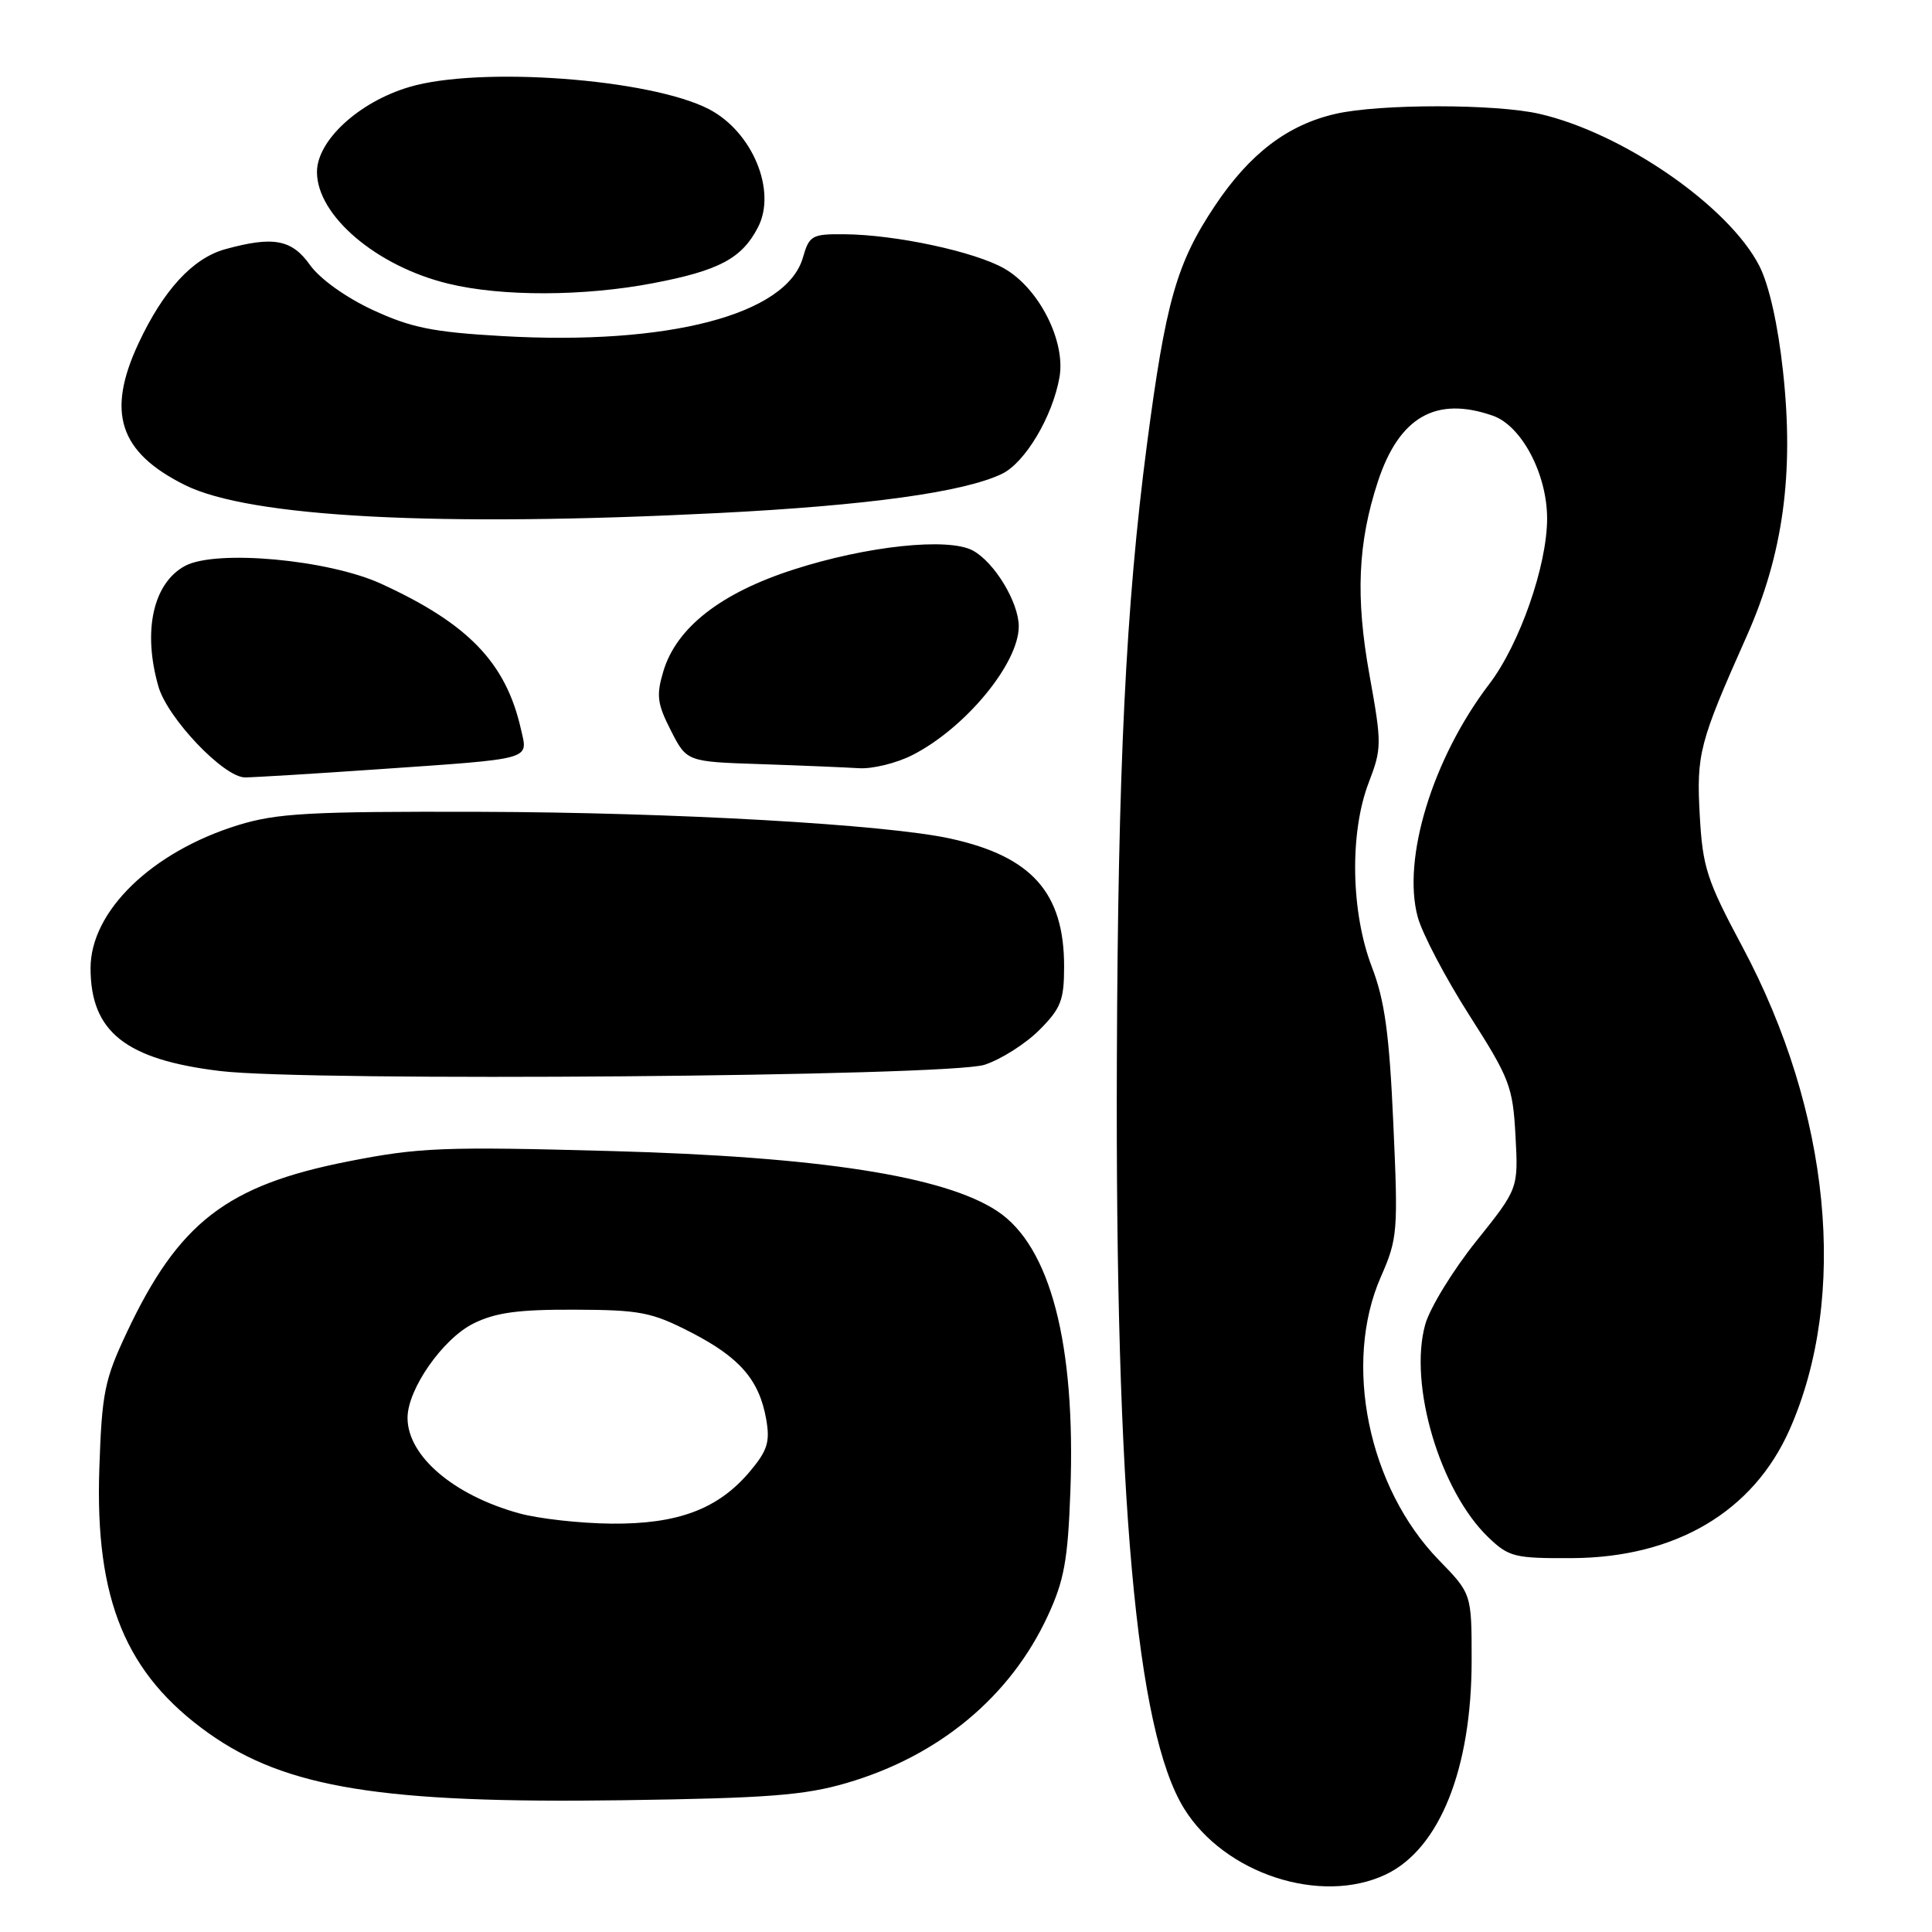 <?xml version="1.0" encoding="UTF-8" standalone="no"?>
<!DOCTYPE svg PUBLIC "-//W3C//DTD SVG 1.1//EN" "http://www.w3.org/Graphics/SVG/1.1/DTD/svg11.dtd" >
<svg xmlns="http://www.w3.org/2000/svg" xmlns:xlink="http://www.w3.org/1999/xlink" version="1.1" viewBox="0 0 256 256">
 <g >
 <path fill="currentColor"
d=" M 183.62 248.38 C 190.75 244.99 195.00 234.39 195.00 220.00 C 195.00 211.18 195.00 211.18 190.65 206.71 C 181.29 197.08 177.93 180.66 182.97 169.19 C 185.20 164.11 185.27 163.18 184.62 148.82 C 184.09 136.96 183.48 132.56 181.78 128.13 C 179.00 120.88 178.81 110.38 181.35 103.73 C 183.10 99.17 183.11 98.56 181.46 89.42 C 179.60 79.11 179.92 71.93 182.57 63.83 C 185.39 55.25 190.26 52.45 197.80 55.08 C 201.62 56.41 205.00 62.81 205.00 68.71 C 205.00 74.95 201.35 85.39 197.32 90.66 C 189.84 100.47 185.75 113.79 187.86 121.52 C 188.46 123.72 191.53 129.57 194.69 134.52 C 200.04 142.89 200.46 143.97 200.81 150.50 C 201.19 157.50 201.19 157.50 195.58 164.50 C 192.50 168.35 189.47 173.30 188.85 175.50 C 186.62 183.46 190.81 197.57 197.23 203.72 C 199.93 206.31 200.70 206.50 208.32 206.46 C 222.04 206.38 232.33 200.30 237.14 189.41 C 244.95 171.75 242.56 147.33 230.88 125.46 C 226.17 116.65 225.61 114.93 225.23 108.09 C 224.77 99.90 225.15 98.43 231.43 84.33 C 236.27 73.47 237.74 62.78 236.26 49.22 C 235.59 43.01 234.41 37.77 233.13 35.25 C 229.09 27.34 215.08 17.64 204.00 15.09 C 198.22 13.75 182.81 13.75 177.00 15.08 C 170.62 16.53 165.59 20.36 160.98 27.27 C 155.90 34.88 154.46 39.93 151.96 59.02 C 149.18 80.30 148.13 101.74 147.99 140.50 C 147.77 198.51 150.54 229.35 156.89 239.63 C 162.24 248.29 175.01 252.46 183.62 248.38 Z  M 112.17 236.26 C 124.41 232.69 133.88 224.82 138.83 214.12 C 141.01 209.43 141.50 206.71 141.83 197.61 C 142.55 178.05 139.17 165.12 132.13 160.47 C 125.13 155.84 108.58 153.27 81.00 152.52 C 58.74 151.91 55.55 152.04 46.15 153.89 C 30.04 157.06 23.67 161.98 16.80 176.56 C 13.84 182.84 13.50 184.55 13.16 194.64 C 12.58 211.98 16.66 221.84 27.63 229.65 C 37.86 236.92 50.66 238.99 82.50 238.54 C 101.69 238.27 106.61 237.89 112.17 236.26 Z  M 130.45 141.09 C 132.63 140.38 135.89 138.31 137.70 136.50 C 140.58 133.62 141.00 132.54 141.00 128.06 C 141.00 118.30 136.73 113.49 125.95 111.12 C 117.40 109.24 89.30 107.64 63.50 107.57 C 40.98 107.51 36.71 107.75 31.56 109.33 C 20.13 112.86 12.00 120.73 12.00 128.28 C 12.00 136.73 16.65 140.41 29.20 141.92 C 41.02 143.34 125.71 142.64 130.45 141.09 Z  M 50.00 101.94 C 70.91 100.49 69.96 100.75 69.03 96.63 C 67.04 87.82 62.07 82.65 50.50 77.35 C 43.48 74.14 28.64 72.79 24.53 74.98 C 20.29 77.25 18.88 83.61 20.99 90.96 C 22.19 95.16 29.65 103.00 32.46 103.01 C 33.58 103.01 41.47 102.53 50.00 101.94 Z  M 120.92 100.04 C 127.93 96.46 134.99 87.91 134.99 83.00 C 134.99 79.81 131.76 74.48 128.89 72.94 C 125.63 71.20 114.89 72.33 105.18 75.46 C 95.52 78.56 89.63 83.16 87.90 88.94 C 86.94 92.14 87.08 93.24 88.89 96.79 C 91.00 100.93 91.00 100.93 100.75 101.25 C 106.11 101.43 111.98 101.68 113.79 101.79 C 115.60 101.91 118.81 101.12 120.92 100.04 Z  M 95.20 67.98 C 114.93 66.98 127.68 65.22 132.76 62.79 C 135.83 61.31 139.47 55.21 140.39 49.97 C 141.22 45.21 137.68 38.22 133.09 35.59 C 129.19 33.35 118.68 31.09 111.89 31.04 C 107.58 31.00 107.23 31.20 106.39 34.13 C 104.22 41.71 88.54 45.80 66.50 44.53 C 57.37 44.01 54.47 43.42 49.41 41.08 C 45.83 39.42 42.40 36.96 41.09 35.13 C 38.66 31.71 36.22 31.26 29.81 33.03 C 25.53 34.23 21.65 38.44 18.35 45.50 C 14.07 54.67 15.79 59.93 24.50 64.27 C 33.10 68.55 57.99 69.86 95.20 67.98 Z  M 86.56 37.52 C 95.30 35.85 98.31 34.24 100.44 30.11 C 102.95 25.27 99.69 17.44 93.93 14.46 C 86.13 10.43 63.54 8.76 54.23 11.53 C 47.55 13.51 42.00 18.62 42.00 22.79 C 42.00 28.57 49.90 35.29 59.41 37.59 C 66.46 39.31 77.38 39.28 86.56 37.52 Z  M 68.81 200.53 C 60.09 198.13 54.00 192.92 54.00 187.87 C 54.00 184.08 58.67 177.39 62.72 175.38 C 65.65 173.92 68.66 173.51 76.14 173.54 C 84.83 173.57 86.36 173.87 91.55 176.54 C 98.03 179.87 100.61 182.85 101.53 188.08 C 102.05 191.06 101.69 192.21 99.37 194.97 C 95.17 199.96 89.84 201.97 81.00 201.89 C 76.88 201.85 71.39 201.24 68.81 200.53 Z "/>
</g>
</svg>